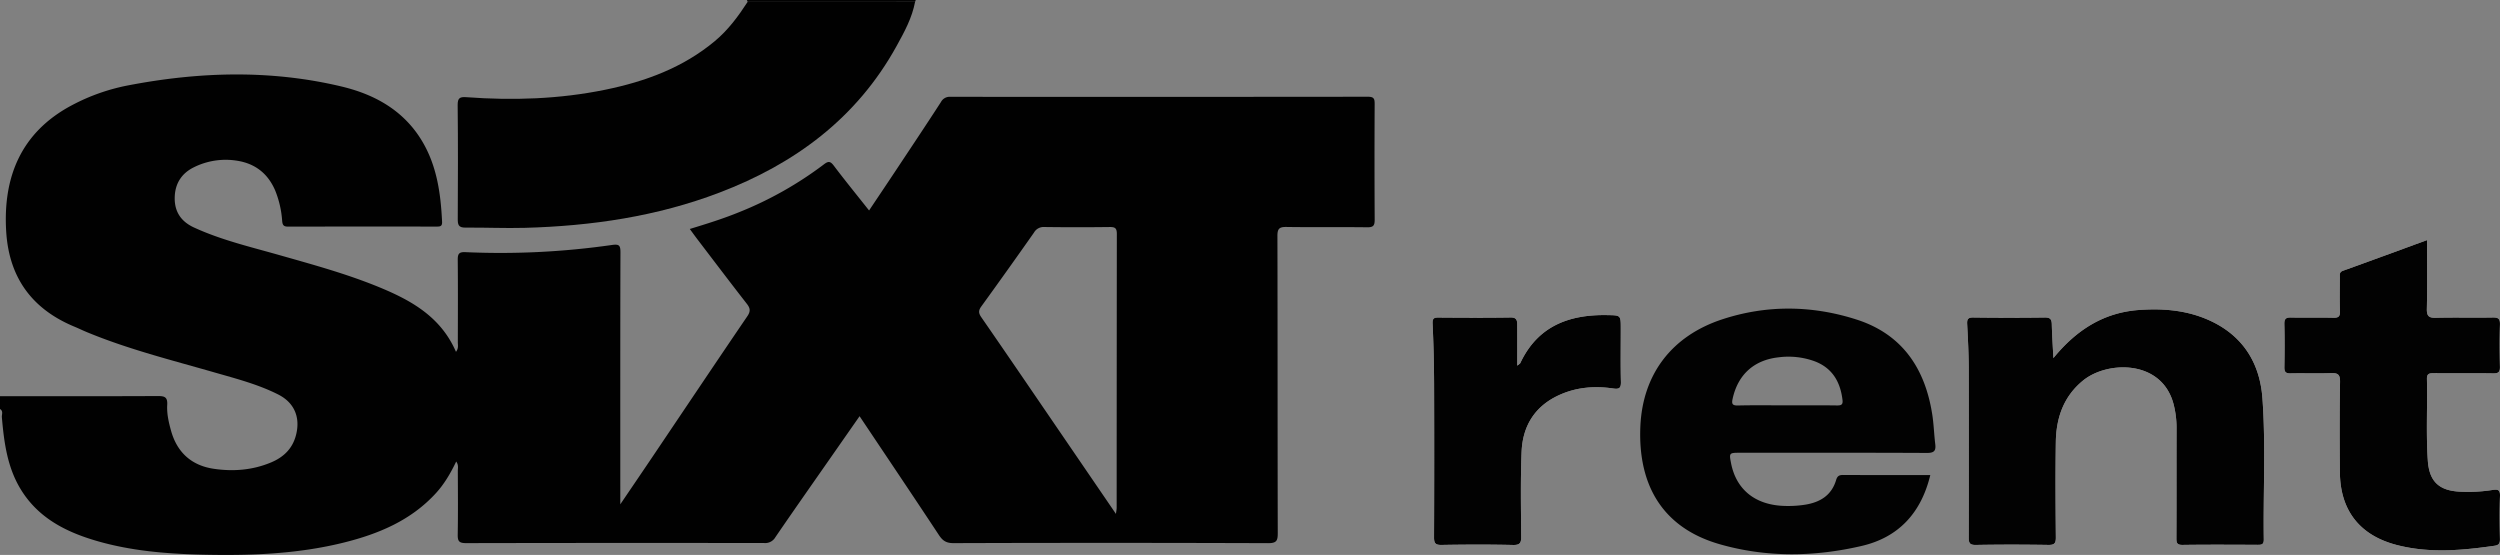 <svg id="Ebene_1" data-name="Ebene 1" xmlns="http://www.w3.org/2000/svg" viewBox="0 0 1362.053 302.35"><rect x="0" y="0" width="1362.053" height="302.35" fill="#808080" stroke="none"/><defs><style>.cls-1{fill:#010101;}.cls-2{fill:#020202;}.cls-3{fill:#fdfdfd;}</style></defs><path class="cls-1" d="M-.9,221.663c28.659,0,57.318.059,85.976-.075,3.655-.017,5.381.514,5.131,4.765-.283,4.808.814,9.616,2.121,14.262,3.302,11.744,11.171,18.789,23.125,20.584,10.655,1.6,21.272.776,31.367-3.464,6.779-2.847,11.64-7.471,13.545-14.884,2.47-9.61-.854-17.64-9.678-22.103-11.032-5.579-22.973-8.642-34.772-12.038-23.445-6.748-47.154-12.655-69.756-22.059-2.145-.892-4.232-1.924-6.38-2.81C16.612,174.278,4.03,157.139,2.479,132.014.681,102.895,10.102,78.045,38.36,63.1a108.948,108.948,0,0,1,30.422-10.747c38.818-7.475,77.713-8.644,116.396.586,18.12,4.324,33.841,13.04,43.83,29.663,8.127,13.525,10.208,28.61,10.945,44.023.119,2.498-1.025,2.634-2.933,2.632q-40.489-.051-80.978.024c-2.408.007-3.011-.818-3.212-3.119a53.741,53.741,0,0,0-3.753-16.45c-3.878-9.15-10.718-14.667-20.48-16.283a38.891,38.891,0,0,0-23.8,3.48c-6.885,3.36-10.46,9.117-10.513,16.808-.053,7.597,3.556,12.833,10.504,16.033,14.72,6.779,30.43,10.469,45.905,14.866,19.007,5.402,38.082,10.58,56.352,18.225,17.006,7.117,32.481,16.14,40.479,34.656,1.506-1.983,1.002-3.663,1.006-5.167.041-14.988.107-29.977-.042-44.964-.032-3.183.654-4.334,4.119-4.181a427.49,427.49,0,0,0,79.675-3.876c4.072-.584,4.867.018,4.854,4.051-.139,44.131-.087,88.263-.087,132.394v4.827c6.483-9.564,12.207-17.964,17.886-26.394,17.09-25.368,34.106-50.786,51.322-76.068,1.878-2.758,1.599-4.402-.303-6.84-9.107-11.678-18.038-23.493-27.021-35.267-1.27-1.665-2.487-3.37-4.02-5.451,9.475-2.885,18.469-5.694,27.182-9.277a198.431,198.431,0,0,0,45.869-25.911c2.461-1.892,3.55-1.761,5.421.716,6.115,8.094,12.531,15.962,19.207,24.391,4.952-7.407,9.724-14.5,14.451-21.622,8.273-12.463,16.588-24.898,24.71-37.459a5.346,5.346,0,0,1,5.166-2.841q113.719.086,227.437-.039c3.342-.005,3.7,1.157,3.686,3.987q-.16,31.474.013,62.949c.021,3.18-.684,4.235-4.067,4.189-14.66-.197-29.326.056-43.985-.179-3.896-.062-4.947.937-4.937,4.899.14,53.957.048,107.914.186,161.871.01,4.114-.604,5.521-5.243,5.505q-85.725-.3-171.452-.021c-3.865.011-5.861-1.295-7.888-4.366-14.199-21.507-28.594-42.885-43.249-64.787-5.278,7.561-10.373,14.855-15.461,22.154-10.176,14.595-20.415,29.148-30.457,43.835a6.385,6.385,0,0,1-6.07,3.11q-81.227-.112-162.455.051c-4.012.012-4.558-1.317-4.497-4.796.201-11.487.101-22.98.046-34.471-.007-1.542.534-3.217-.881-5.184-3.072,6.398-6.457,12.201-11.027,17.204-13.573,14.859-31.238,22.224-50.197,26.942-25.739,6.406-52.009,7.224-78.362,6.555-19.006-.483-37.903-2.104-56.254-7.442-16.826-4.894-31.934-12.542-41.447-28.194C3.05,260.316,1.299,246.804.12,233.15c-.129-1.491.912-3.372-1.02-4.492Zm607.992,64.136c.244-1.982.389-2.611.389-3.24q.018-74.659.093-149.317c.008-3.274-1.108-3.78-3.998-3.744q-17.735.222-35.473-.008a6.029,6.029,0,0,0-5.654,3.023Q548.26,152.713,533.78,172.707c-1.647,2.267-1.625,3.662-.008,5.996,14.383,20.767,28.593,41.654,42.85,62.509C586.534,255.711,596.442,270.214,607.092,285.799Z" transform="translate(0.9 -5.81)"/><path class="cls-2" d="M406.436,6.814,406.035,5.81h91.985q-.183.499-.367.999Z" transform="translate(0.9 -5.81)"/><path class="cls-1" d="M406.436,6.814l91.218-.006c-1.622,8.741-5.861,16.438-10.062,24.059-21.663,39.298-55.376,64.194-96.582,79.9-34.087,12.992-69.616,18.171-105.91,19.175-10.819.299-21.617-.223-32.421-.122-3.881.036-4.195-1.676-4.18-4.801.103-20.635.178-41.273-.054-61.906-.045-4.015,1.264-4.61,4.807-4.349,25.325,1.867,50.546,1.056,75.485-4.046,21.878-4.476,42.45-11.989,59.906-26.584C395.895,22.07,401.358,14.631,406.436,6.814Z" transform="translate(0.9 -5.81)"/><path class="cls-3" d="M1117.823,200.924c-.339-6.921-.719-12.696-.861-18.476-.066-2.689-.904-3.696-3.793-3.661q-19.492.237-38.988-.003c-3.12-.041-3.451,1.169-3.312,3.806.429,8.135.825,16.282.851,24.426q.143,45.713-.019,91.427c-.009,2.989.355,4.331,3.921,4.265,13.158-.245,26.326-.217,39.486-.014,3.324.051,4.091-.919,4.061-4.128-.159-17.318-.275-34.642-.01-51.957.201-13.142,4.205-24.817,14.844-33.489,13.365-10.894,43.404-11.477,49.456,13.478a51.523,51.523,0,0,1,1.478,12.35c-.06,19.984.012,39.968-.075,59.952-.011,2.539.188,3.834,3.35,3.791,13.66-.188,27.325-.117,40.988-.043,2.19.012,3.305-.325,3.266-2.931-.379-25.634,1.111-51.316-.741-76.894-1.421-19.636-11.007-34.623-29.608-42.784-12.028-5.276-24.798-6.293-37.694-5.339C1145.388,176.108,1130.504,185.379,1117.823,200.924Zm203.579-64.297c-15.673,5.734-30.716,11.287-45.809,16.702-2.062.74-1.685,2.135-1.689,3.55-.021,6.16-.157,12.325.056,18.478.099,2.853-.781,3.635-3.597,3.565-7.658-.191-15.326.047-22.985-.125-2.761-.062-3.786.619-3.713,3.56.194,7.82.163,15.65.012,23.472-.05,2.603.718,3.467,3.366,3.41,7.326-.158,14.665.136,21.984-.134,3.705-.137,5.047.647,4.979,4.752-.27,16.478-.249,32.965-.076,49.445.217,20.62,10.821,34.142,30.765,39.379,17.78,4.668,35.653,3.043,53.523.468,2.241-.323,2.947-1.279,2.899-3.591-.164-7.822-.261-15.656.029-23.47.129-3.465-1.233-3.792-4.02-3.341a84.718,84.718,0,0,1-17.919.931c-11.339-.583-16.62-5.601-17.387-16.99-.997-14.794-.142-29.621-.474-44.428-.067-2.973,1.415-3.124,3.686-3.11,10.827.067,21.656-.066,32.481.094,2.857.042,3.669-.821,3.603-3.632-.178-7.654-.214-15.32.013-22.972.092-3.11-.846-3.911-3.901-3.855-10.324.192-20.659-.11-30.979.167-3.902.104-5.034-.94-4.946-4.907C1321.574,161.79,1321.402,149.527,1321.402,136.626Zm-495.667,68.385c0-8.117.034-15.196-.02-22.273-.017-2.244-.255-4.016-3.53-3.966-13.148.202-26.301.136-39.452.039-2.651-.019-3.235.702-3.113,3.447q.731,16.431.809,32.89.154,41.678-.03,83.357c-.013,3.143.641,4.254,4.066,4.195,12.981-.224,25.972-.28,38.95.022,4.038.094,4.496-1.364,4.468-4.817-.123-15.304-.394-30.627.216-45.91.557-13.984,7.101-24.741,20.162-30.807,9.478-4.402,19.514-5.25,29.739-3.727,3.237.482,4.303-.157,4.215-3.644-.242-9.644-.084-19.298-.084-28.948,0-7.446-.004-7.253-7.4-7.386-20.895-.378-37.94,6.021-47.386,26.231A13.026,13.026,0,0,1,825.735,205.012Z" transform="translate(0.9 -5.81)"/><path class="cls-2" d="M1050.764,264.631c-4.982,20.685-17.326,33.947-37.357,38.608-25.765,5.996-51.852,6.415-77.479-.958-29.877-8.595-44.529-30.851-43.129-64.038,1.193-28.283,16.874-49.36,44.682-58.476,24.26-7.953,48.965-7.615,73.163.159,24.992,8.029,37.408,26.848,41.232,52.002.798,5.249.95,10.592,1.592,15.869.442,3.631-.647,4.8-4.546,4.78-33.979-.17-67.959-.099-101.938-.097-5.794,0-5.877.108-4.745,5.814,2.841,14.323,13.197,22.631,28.901,23.149a59.832,59.832,0,0,0,11.439-.667c8.203-1.308,14.401-5.117,16.879-13.441.652-2.19,1.669-2.763,3.84-2.751C1018.947,264.672,1034.597,264.631,1050.764,264.631Zm-78.31-37.975c9.161,0,18.324-.074,27.483.051,2.35.032,3.304-.466,2.996-3.013-1.187-9.818-5.492-17.349-15.122-21.034a41.62,41.62,0,0,0-19.621-2.182c-13.436,1.445-22.213,9.386-25.113,22.547-.588,2.67-.306,3.787,2.894,3.707C954.794,226.512,963.626,226.656,972.454,226.656Z" transform="translate(0.9 -5.81)"/><path class="cls-2" d="M1117.823,200.924c12.681-15.545,27.565-24.816,46.598-26.224,12.896-.954,25.666.063,37.694,5.339,18.602,8.16,28.187,23.148,29.608,42.784,1.851,25.578.362,51.261.741,76.894.039,2.606-1.077,2.943-3.266,2.931-13.662-.073-27.327-.144-40.988.043-3.162.043-3.361-1.252-3.35-3.791.087-19.984.015-39.968.075-59.952a51.523,51.523,0,0,0-1.478-12.35c-6.051-24.955-36.09-24.371-49.456-13.478-10.639,8.671-14.643,20.346-14.844,33.489-.264,17.316-.149,34.639.01,51.957.03,3.208-.737,4.179-4.061,4.128-13.16-.203-26.328-.231-39.486.014-3.566.067-3.93-1.276-3.921-4.265q.141-45.713.019-91.427c-.025-8.144-.421-16.291-.851-24.426-.139-2.637.192-3.847,3.312-3.806q19.491.256,38.988.003c2.889-.035,3.727.972,3.793,3.661C1117.103,188.228,1117.484,194.002,1117.823,200.924Z" transform="translate(0.9 -5.81)"/><path class="cls-2" d="M1321.402,136.626c0,12.901.173,25.164-.099,37.417-.088,3.967,1.044,5.011,4.946,4.907,10.32-.276,20.655.025,30.979-.167,3.054-.057,3.993.745,3.901,3.855-.227,7.652-.191,15.318-.013,22.972.065,2.81-.747,3.674-3.603,3.632-10.825-.16-21.654-.027-32.481-.094-2.271-.014-3.753.137-3.686,3.11.332,14.807-.522,29.634.474,44.428.767,11.389,6.048,16.407,17.387,16.99a84.718,84.718,0,0,0,17.919-.931c2.787-.451,4.149-.123,4.02,3.341-.29,7.814-.193,15.649-.029,23.47.048,2.311-.658,3.267-2.899,3.591-17.87,2.575-35.743,4.201-53.523-.468-19.944-5.237-30.548-18.759-30.765-39.379-.173-16.481-.194-32.967.076-49.445.067-4.105-1.275-4.889-4.979-4.752-7.319.27-14.658-.024-21.984.134-2.648.057-3.417-.807-3.366-3.41.151-7.822.183-15.652-.012-23.472-.073-2.941.953-3.622,3.713-3.56,7.659.172,15.327-.066,22.985.125,2.816.07,3.696-.712,3.597-3.565-.213-6.153-.078-12.318-.056-18.478.005-1.414-.373-2.81,1.689-3.55C1290.685,147.913,1305.729,142.36,1321.402,136.626Z" transform="translate(0.9 -5.81)"/><path class="cls-2" d="M825.735,205.012a13.026,13.026,0,0,0,1.61-1.296c9.446-20.21,26.491-26.609,47.386-26.231,7.396.134,7.4-.06,7.4,7.386,0,9.65-.158,19.304.084,28.948.087,3.487-.978,4.126-4.215,3.644-10.225-1.523-20.261-.675-29.739,3.727-13.06,6.065-19.604,16.823-20.162,30.807-.609,15.283-.339,30.606-.216,45.91.028,3.452-.43,4.911-4.468,4.817-12.977-.302-25.969-.246-38.95-.022-3.424.059-4.078-1.052-4.066-4.195q.166-41.678.03-83.357-.061-16.448-.809-32.89c-.122-2.745.462-3.466,3.113-3.447,13.15.097,26.304.162,39.452-.039,3.275-.05,3.513,1.722,3.53,3.966C825.768,189.816,825.735,196.894,825.735,205.012Z" transform="translate(0.9 -5.81)"/></svg>